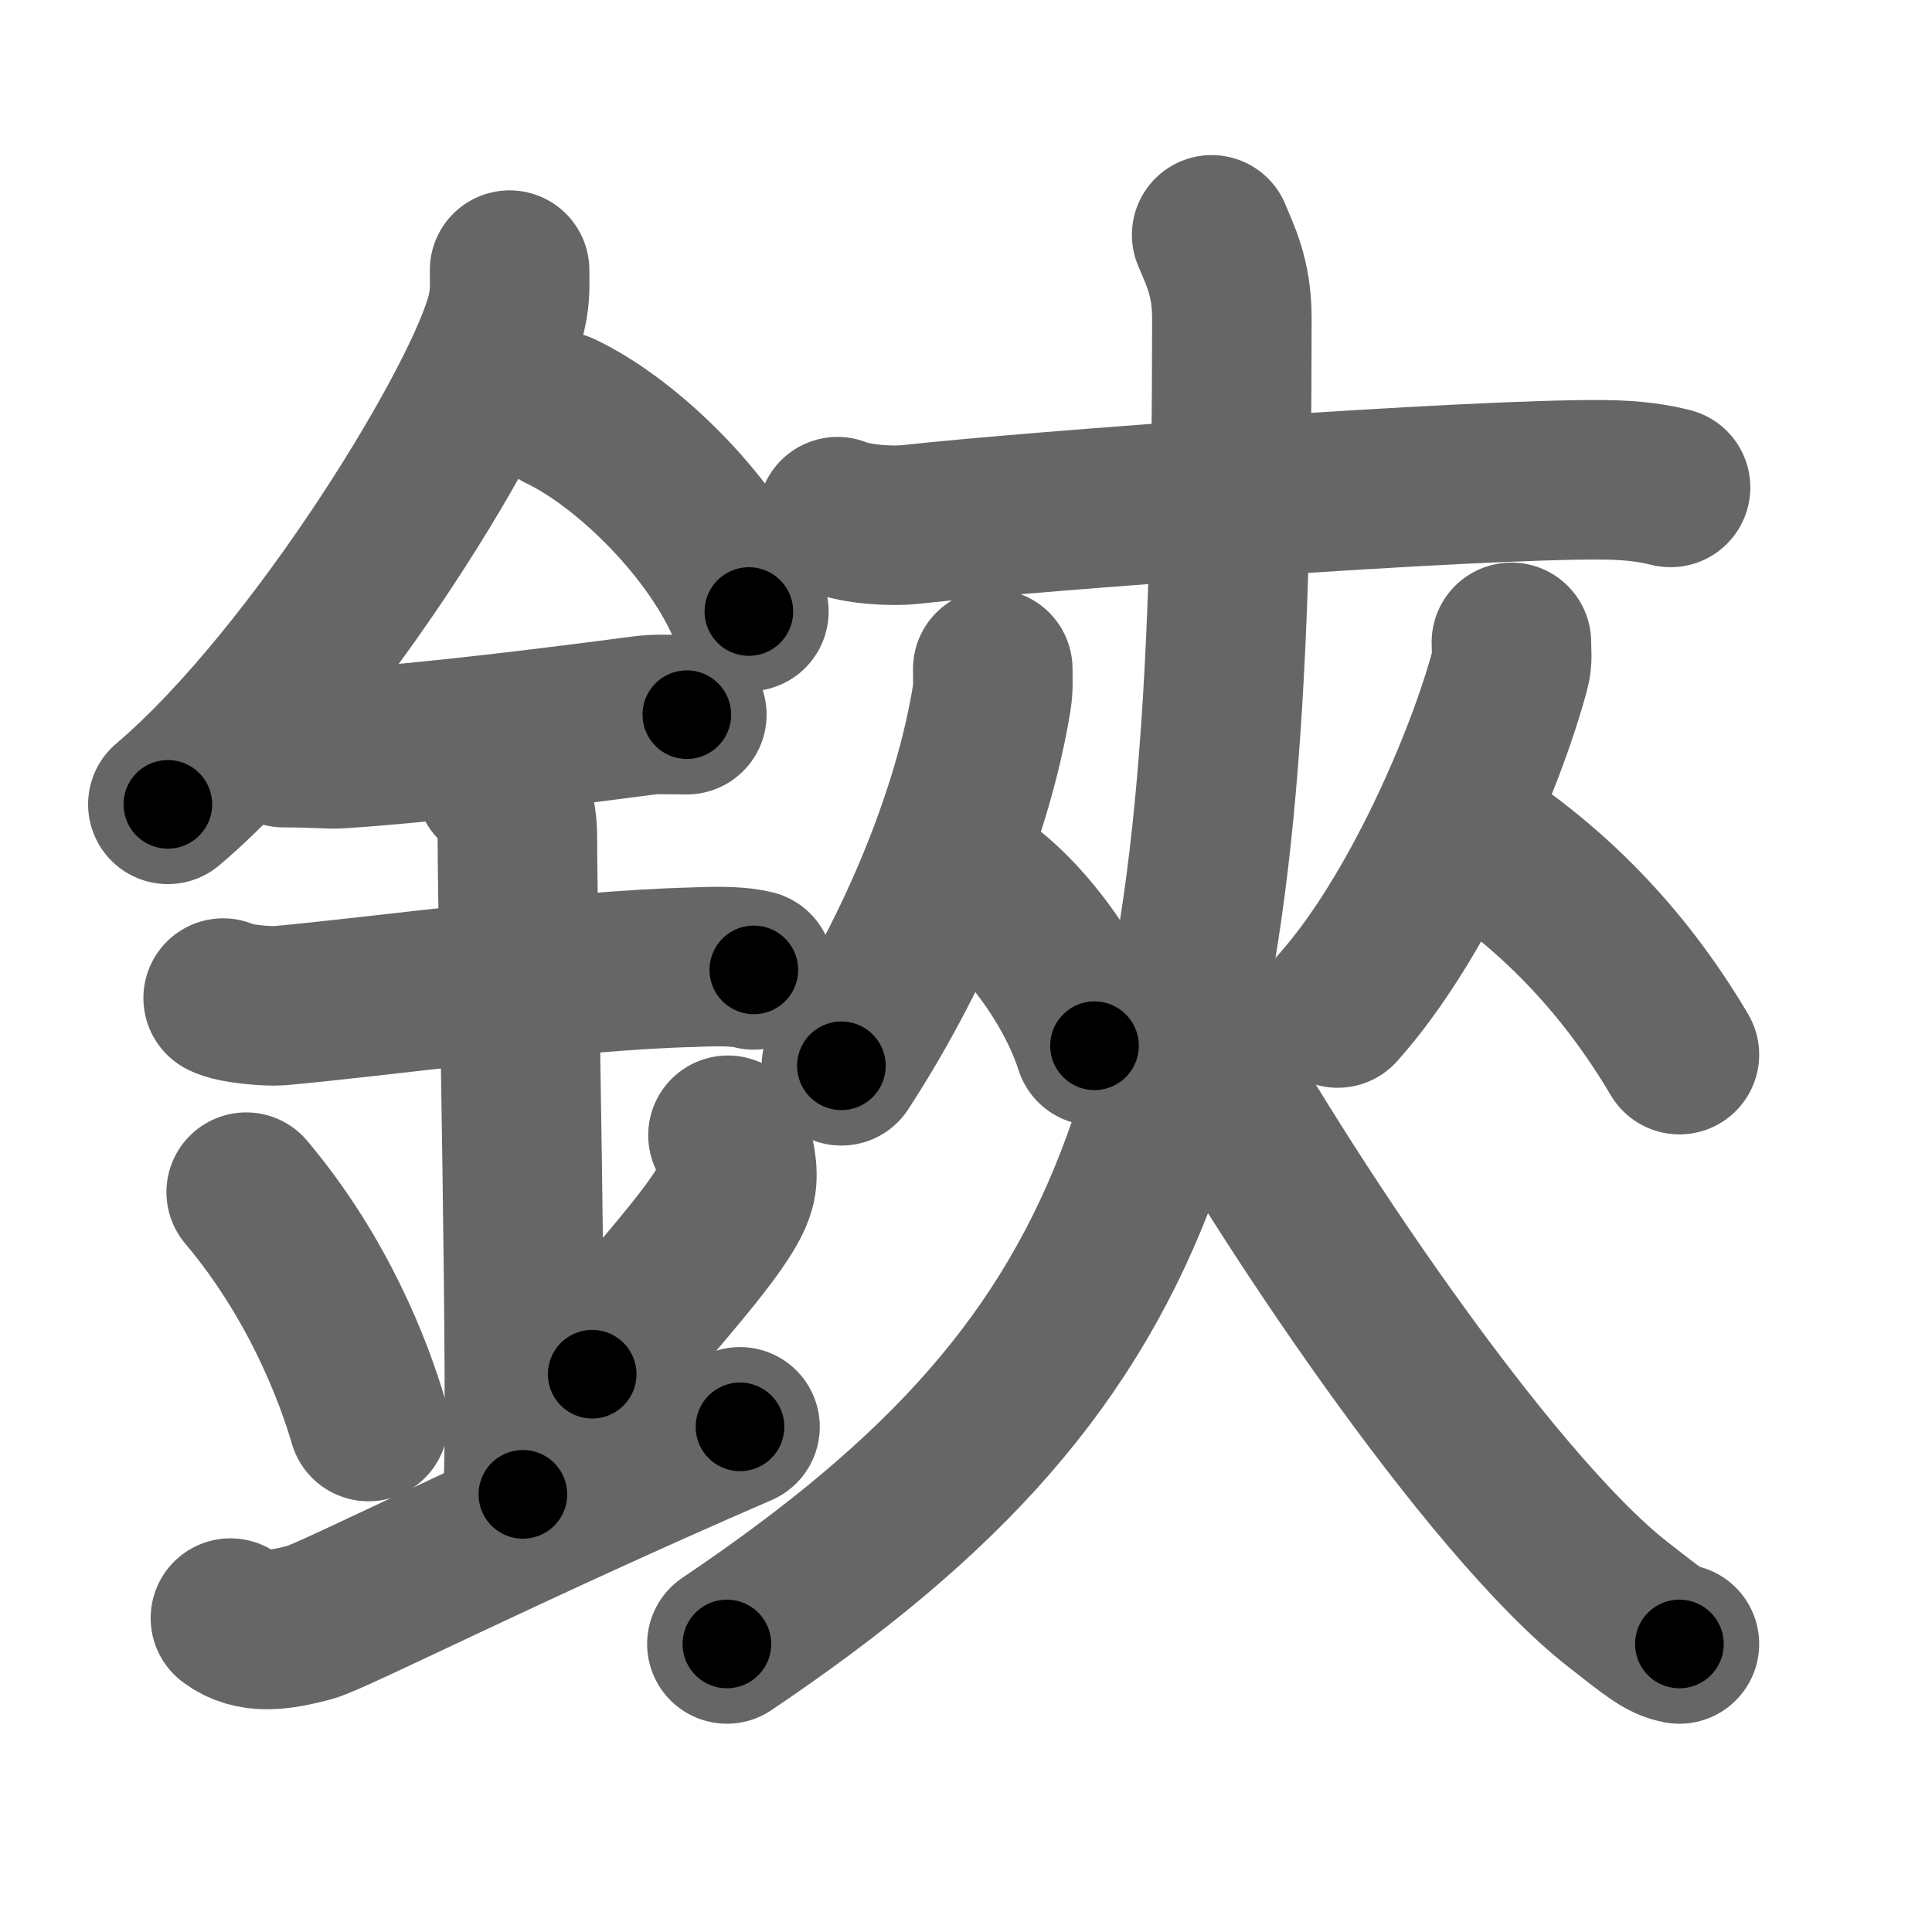 <svg xmlns="http://www.w3.org/2000/svg" width="109" height="109" viewBox="0 0 109 109" id="92cf"><g fill="none" stroke="#666" stroke-width="9" stroke-linecap="round" stroke-linejoin="round"><g><g><path d="M28.75,15.24c0,0.77,0.05,1.38-0.15,2.3c-1.03,4.79-10.78,20.76-19.13,27.84" /><path d="M31.64,23.21c3.84,1.83,8.74,6.68,10.61,11.29" /><path d="M16,42.18c1.77,0,2.58,0.1,3.15,0.06c5.12-0.33,12.35-1.24,17.06-1.86c0.87-0.11,1.06-0.06,2.54-0.06" /><path d="M12.59,56.31c0.59,0.33,2.56,0.48,3.17,0.43c5.49-0.49,16.24-1.99,23.28-2.17c0.75-0.02,2.38-0.13,3.49,0.15" /><path d="M27.95,44.19c1.24,0.78,1.24,2.52,1.24,3.14c0,4.35,0.62,32.63,0.31,36.98" /><path d="M13.89,67.26c4.08,4.85,6.07,10.11,6.9,12.94" /><path d="M41.07,64.05c0.4,0.85,0.61,2.09,0.45,2.82c-0.4,1.85-3.59,5.23-8.11,10.66" /><path d="M13,91.29c1.25,0.94,2.75,0.7,4.5,0.24c1.29-0.35,11.25-5.4,24.25-11.03" /></g><g><g p5:part="1" xmlns:p5="http://kanjivg.tagaini.net"><path d="M47.25,29.15c1.08,0.44,3.05,0.56,4.12,0.44C58.22,28.83,83,27,90.49,27.07c1.79,0.02,2.87,0.21,3.76,0.43" /></g><g><g><path d="M56.01,37.74c0,0.57,0.04,1.05-0.07,1.71c-1.01,6.18-4.03,13.86-8.47,20.68" /><path d="M54.89,49.71c2.48,1.5,5.65,5.5,6.86,9.29" /></g><g><path d="M85.27,36.24c0,0.51,0.08,0.96-0.08,1.54c-1.34,5.04-5.17,14.01-9.72,19.09" /><path d="M83.14,47.21c4.91,3.25,8.68,7.34,11.61,12.29" /></g></g><g p5:part="2" xmlns:p5="http://kanjivg.tagaini.net"><path d="M68.36,13.25c0.44,1.09,1.14,2.35,1.14,4.7c0,43.68-3.99,58.3-28.49,74.8" /><path d="M66.75,57.25c5.38,9.93,17.23,27.56,24.53,33.27c2.05,1.6,2.59,2.06,3.47,2.23" /></g></g></g></g><g fill="none" stroke="#000" stroke-width="5" stroke-linecap="round" stroke-linejoin="round"><g><g><path d="M28.75,15.24c0,0.77,0.05,1.38-0.15,2.3c-1.03,4.79-10.78,20.76-19.13,27.84" stroke-dasharray="36.39" stroke-dashoffset="36.39"><animate id="0" attributeName="stroke-dashoffset" values="36.39;0" dur="0.36s" fill="freeze" begin="0s;92cf.click" /></path><path d="M31.64,23.21c3.84,1.83,8.74,6.68,10.61,11.29" stroke-dasharray="15.78" stroke-dashoffset="15.78"><animate attributeName="stroke-dashoffset" values="15.78" fill="freeze" begin="92cf.click" /><animate id="1" attributeName="stroke-dashoffset" values="15.78;0" dur="0.16s" fill="freeze" begin="0.end" /></path><path d="M16,42.18c1.77,0,2.58,0.1,3.15,0.06c5.12-0.33,12.35-1.24,17.06-1.86c0.87-0.11,1.06-0.06,2.54-0.06" stroke-dasharray="22.86" stroke-dashoffset="22.86"><animate attributeName="stroke-dashoffset" values="22.86" fill="freeze" begin="92cf.click" /><animate id="2" attributeName="stroke-dashoffset" values="22.86;0" dur="0.23s" fill="freeze" begin="1.end" /></path><path d="M12.59,56.31c0.59,0.33,2.56,0.48,3.17,0.43c5.49-0.49,16.24-1.99,23.28-2.17c0.75-0.02,2.38-0.13,3.49,0.15" stroke-dasharray="30.11" stroke-dashoffset="30.11"><animate attributeName="stroke-dashoffset" values="30.11" fill="freeze" begin="92cf.click" /><animate id="3" attributeName="stroke-dashoffset" values="30.11;0" dur="0.3s" fill="freeze" begin="2.end" /></path><path d="M27.95,44.19c1.24,0.78,1.24,2.52,1.24,3.14c0,4.35,0.62,32.63,0.31,36.98" stroke-dasharray="40.51" stroke-dashoffset="40.51"><animate attributeName="stroke-dashoffset" values="40.51" fill="freeze" begin="92cf.click" /><animate id="4" attributeName="stroke-dashoffset" values="40.51;0" dur="0.41s" fill="freeze" begin="3.end" /></path><path d="M13.89,67.26c4.08,4.85,6.07,10.11,6.9,12.94" stroke-dasharray="14.77" stroke-dashoffset="14.77"><animate attributeName="stroke-dashoffset" values="14.77" fill="freeze" begin="92cf.click" /><animate id="5" attributeName="stroke-dashoffset" values="14.77;0" dur="0.15s" fill="freeze" begin="4.end" /></path><path d="M41.07,64.05c0.4,0.85,0.61,2.09,0.45,2.82c-0.4,1.85-3.59,5.23-8.11,10.66" stroke-dasharray="16.35" stroke-dashoffset="16.35"><animate attributeName="stroke-dashoffset" values="16.35" fill="freeze" begin="92cf.click" /><animate id="6" attributeName="stroke-dashoffset" values="16.35;0" dur="0.16s" fill="freeze" begin="5.end" /></path><path d="M13,91.29c1.25,0.94,2.75,0.7,4.5,0.24c1.29-0.35,11.25-5.4,24.25-11.03" stroke-dasharray="31.32" stroke-dashoffset="31.32"><animate attributeName="stroke-dashoffset" values="31.32" fill="freeze" begin="92cf.click" /><animate id="7" attributeName="stroke-dashoffset" values="31.32;0" dur="0.31s" fill="freeze" begin="6.end" /></path></g><g><g p5:part="1" xmlns:p5="http://kanjivg.tagaini.net"><path d="M47.25,29.15c1.08,0.44,3.05,0.56,4.12,0.44C58.22,28.83,83,27,90.49,27.07c1.79,0.02,2.87,0.21,3.76,0.43" stroke-dasharray="47.18" stroke-dashoffset="47.18"><animate attributeName="stroke-dashoffset" values="47.18" fill="freeze" begin="92cf.click" /><animate id="8" attributeName="stroke-dashoffset" values="47.18;0" dur="0.47s" fill="freeze" begin="7.end" /></path></g><g><g><path d="M56.01,37.74c0,0.57,0.04,1.05-0.07,1.71c-1.01,6.18-4.03,13.86-8.47,20.68" stroke-dasharray="24.21" stroke-dashoffset="24.21"><animate attributeName="stroke-dashoffset" values="24.21" fill="freeze" begin="92cf.click" /><animate id="9" attributeName="stroke-dashoffset" values="24.21;0" dur="0.24s" fill="freeze" begin="8.end" /></path><path d="M54.89,49.71c2.48,1.5,5.65,5.5,6.86,9.29" stroke-dasharray="11.74" stroke-dashoffset="11.74"><animate attributeName="stroke-dashoffset" values="11.74" fill="freeze" begin="92cf.click" /><animate id="10" attributeName="stroke-dashoffset" values="11.74;0" dur="0.12s" fill="freeze" begin="9.end" /></path></g><g><path d="M85.27,36.24c0,0.51,0.08,0.96-0.08,1.54c-1.34,5.04-5.17,14.01-9.72,19.09" stroke-dasharray="23.13" stroke-dashoffset="23.13"><animate attributeName="stroke-dashoffset" values="23.13" fill="freeze" begin="92cf.click" /><animate id="11" attributeName="stroke-dashoffset" values="23.13;0" dur="0.23s" fill="freeze" begin="10.end" /></path><path d="M83.14,47.21c4.91,3.25,8.68,7.34,11.61,12.29" stroke-dasharray="17.06" stroke-dashoffset="17.06"><animate attributeName="stroke-dashoffset" values="17.06" fill="freeze" begin="92cf.click" /><animate id="12" attributeName="stroke-dashoffset" values="17.06;0" dur="0.17s" fill="freeze" begin="11.end" /></path></g></g><g p5:part="2" xmlns:p5="http://kanjivg.tagaini.net"><path d="M68.36,13.25c0.44,1.09,1.14,2.35,1.14,4.7c0,43.68-3.99,58.3-28.49,74.8" stroke-dasharray="89.54" stroke-dashoffset="89.54"><animate attributeName="stroke-dashoffset" values="89.54" fill="freeze" begin="92cf.click" /><animate id="13" attributeName="stroke-dashoffset" values="89.54;0" dur="0.67s" fill="freeze" begin="12.end" /></path><path d="M66.75,57.25c5.38,9.93,17.23,27.56,24.53,33.27c2.05,1.6,2.59,2.06,3.47,2.23" stroke-dasharray="45.67" stroke-dashoffset="45.67"><animate attributeName="stroke-dashoffset" values="45.67" fill="freeze" begin="92cf.click" /><animate id="14" attributeName="stroke-dashoffset" values="45.67;0" dur="0.46s" fill="freeze" begin="13.end" /></path></g></g></g></g></svg>